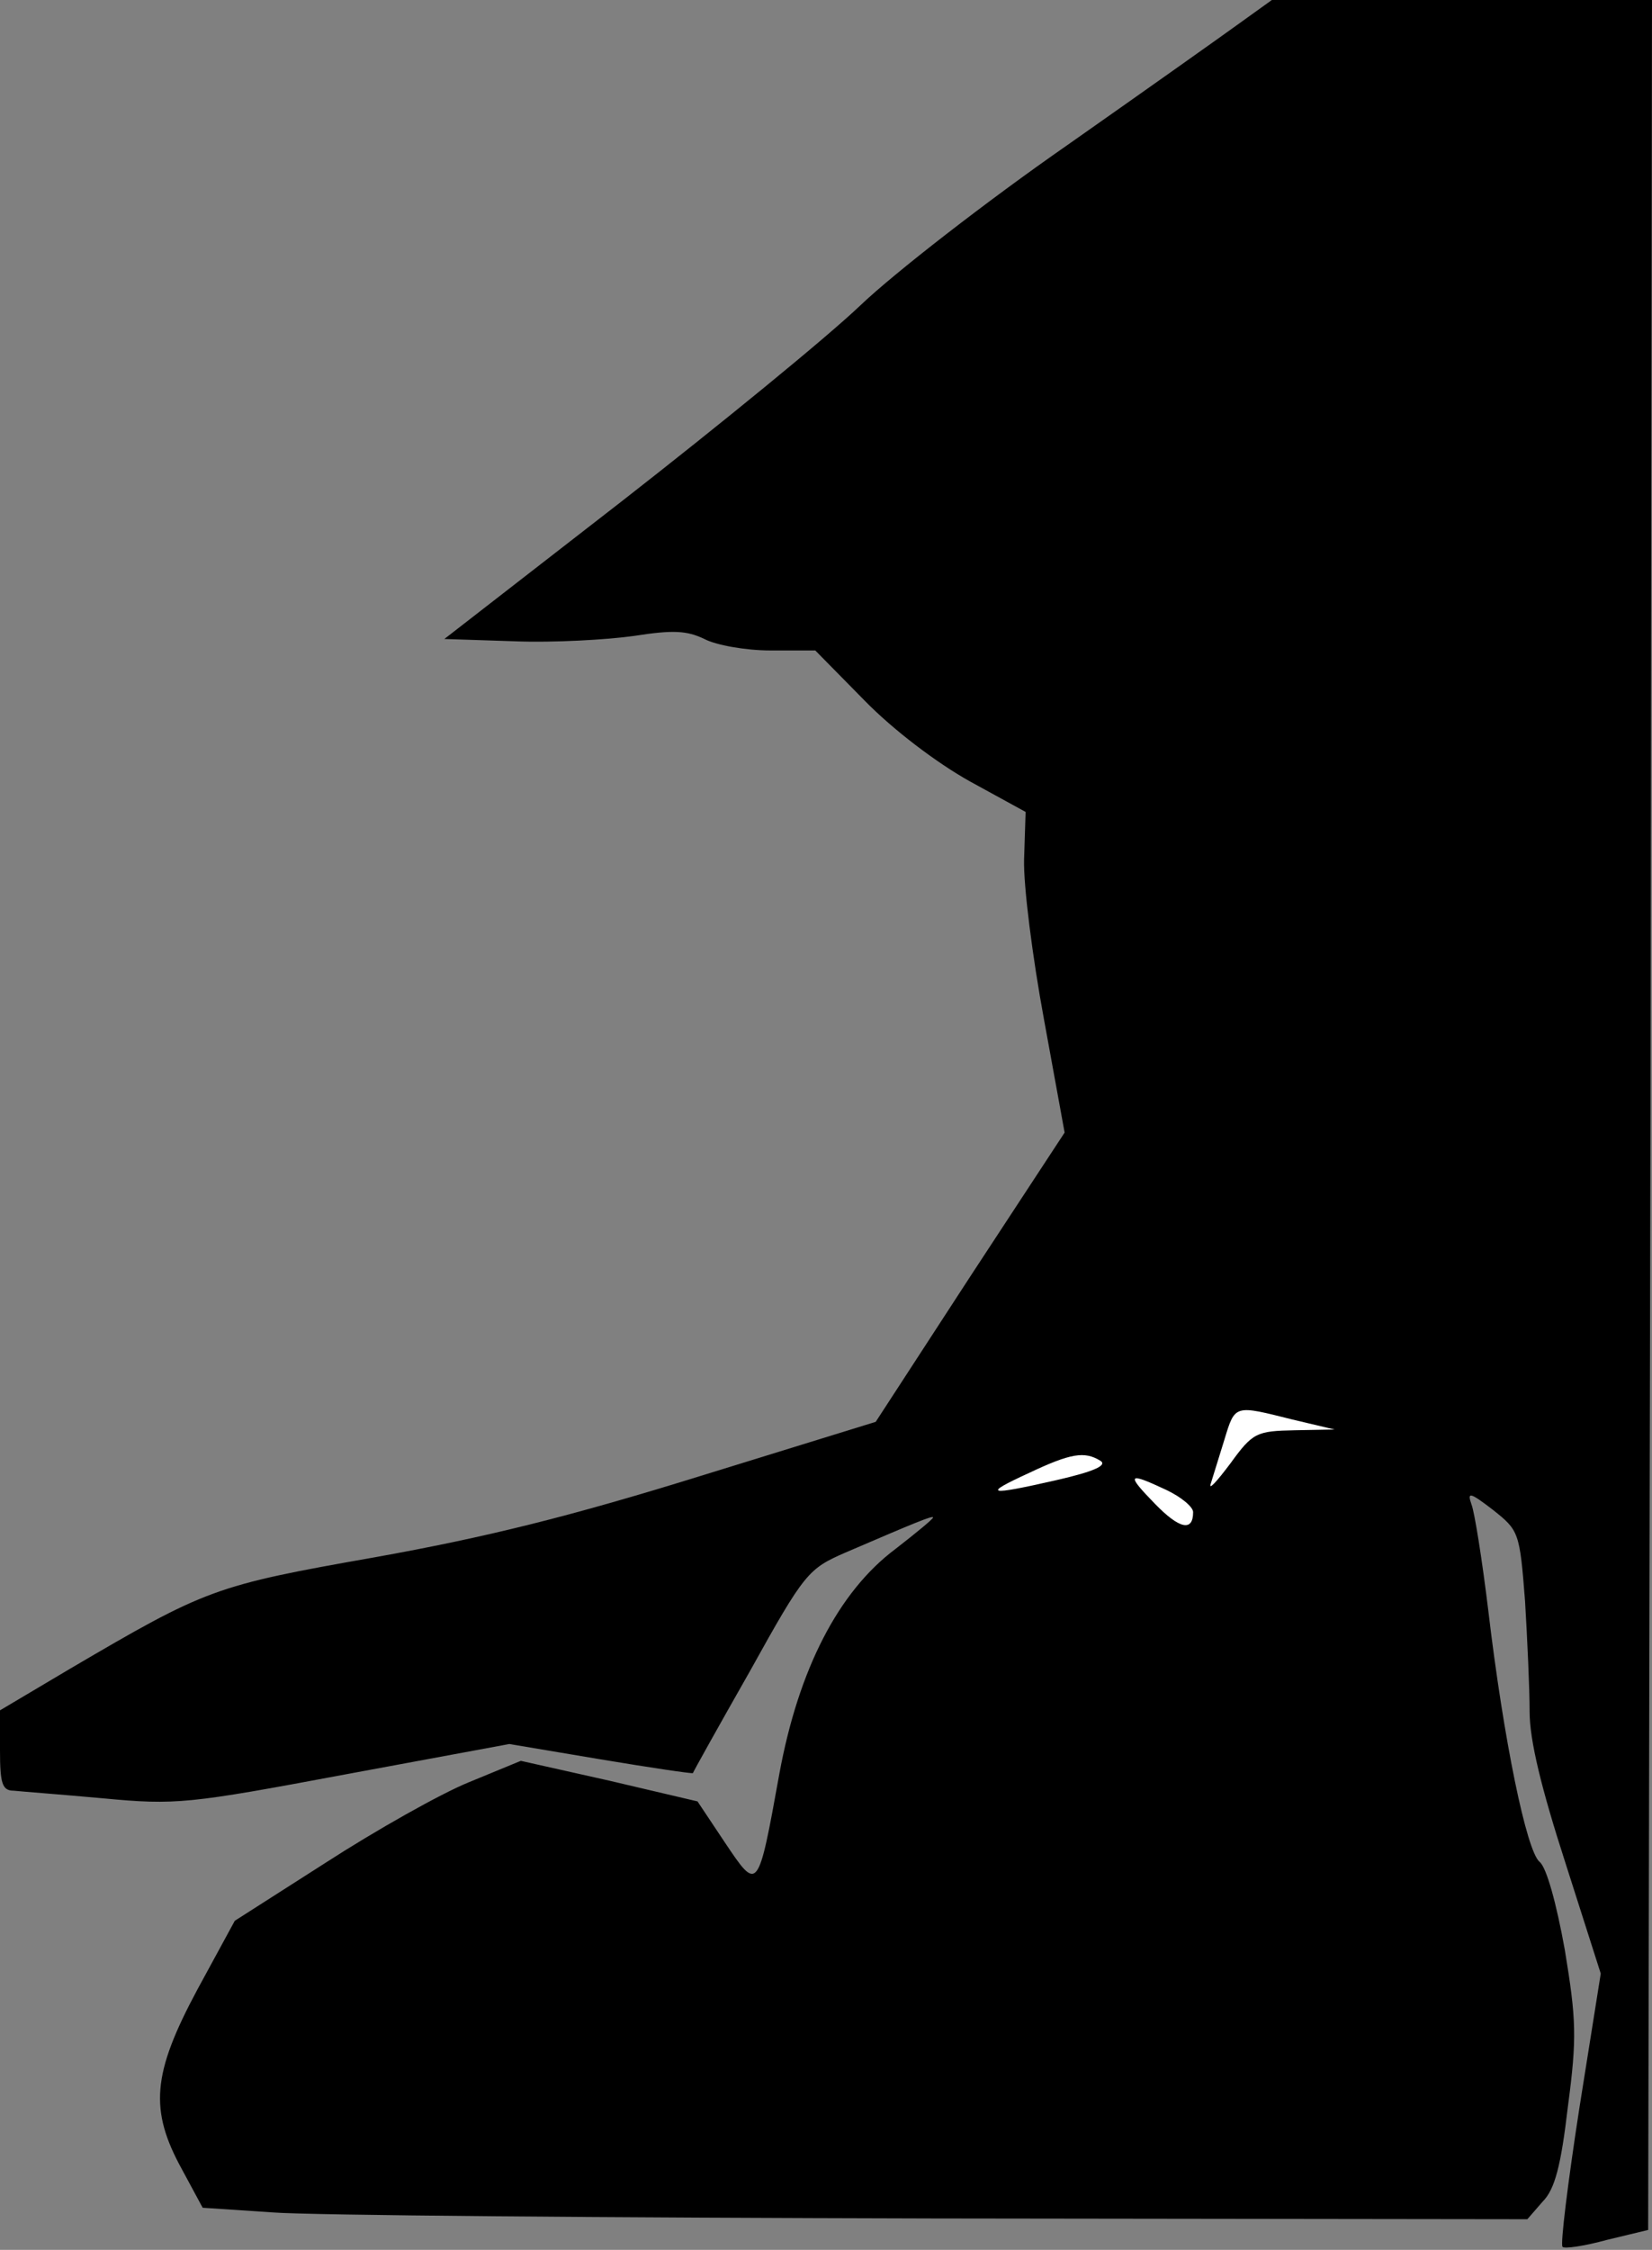 <?xml version="1.0" standalone="no"?>
<!DOCTYPE svg PUBLIC "-//W3C//DTD SVG 20010904//EN"
 "http://www.w3.org/TR/2001/REC-SVG-20010904/DTD/svg10.dtd">
<svg version="1.0" xmlns="http://www.w3.org/2000/svg"
 width="216pt" height="294pt" viewBox="0 0 216 294"
 preserveAspectRatio="xMidYMid meet">
<rect x="0" y="0" width="216" height="294" fill="#808080" stroke="none"/>
<g transform="translate(0,294) scale(0.1,-0.1)"
fill="#000000" stroke="none">
<path fill="#000000" stroke="none" d="M1624 2912 c-22 -16 -125 -89 -229
-162 -105 -73 -226 -167 -270 -209 -44 -42 -185 -157 -312 -256 l-232 -180 92
-3 c50 -2 121 2 156 7 51 8 69 7 92 -4 15 -8 54 -15 86 -15 l59 0 64 -65 c38
-39 95 -82 138 -106 l73 -40 -2 -62 c-1 -34 11 -128 26 -209 l27 -148 -124
-189 -123 -189 -230 -71 c-171 -53 -280 -80 -425 -106 -210 -37 -220 -41 -399
-146 l-91 -54 0 -52 c0 -44 3 -53 18 -53 9 -1 62 -5 117 -10 95 -9 112 -7 315
31 l216 40 119 -20 c66 -11 120 -19 121 -18 0 1 34 62 75 134 71 128 76 133
124 154 93 40 115 49 115 46 0 -2 -22 -20 -49 -41 -75 -56 -127 -158 -152
-294 -28 -155 -28 -154 -71 -90 l-36 54 -115 27 -116 26 -68 -28 c-37 -15
-122 -63 -187 -105 l-119 -76 -49 -90 c-59 -110 -63 -157 -20 -235 l27 -50 90
-6 c50 -4 439 -7 866 -8 l776 -1 20 23 c16 16 24 47 33 124 12 90 11 114 -4
205 -11 61 -24 108 -33 115 -17 14 -47 159 -67 328 -8 66 -18 129 -22 139 -6
17 -2 16 28 -7 34 -27 35 -29 42 -119 3 -50 6 -115 6 -145 0 -37 15 -99 47
-198 l46 -144 -28 -176 c-15 -97 -25 -178 -22 -181 2 -3 29 1 58 9 l54 13 3
1457 2 1457 -248 0 -249 0 -39 -28z"/>
<path fill="#ffffff" stroke="none" d="M1690 1085 l55 -13 -52 -1 c-50 -1 -55
-3 -84 -43 -18 -24 -29 -36 -26 -27 3 10 11 35 18 58 14 46 13 45 89 26z"/>
<path fill="#ffffff" stroke="none" d="M1439 1031 c9 -6 -9 -14 -57 -25 -92
-21 -98 -19 -37 9 55 26 73 29 94 16z"/>
<path fill="#ffffff" stroke="none" d="M1525 993 c19 -9 35 -22 35 -29 0 -26
-18 -22 -50 11 -38 39 -36 42 15 18z"/>
</g>
</svg>
